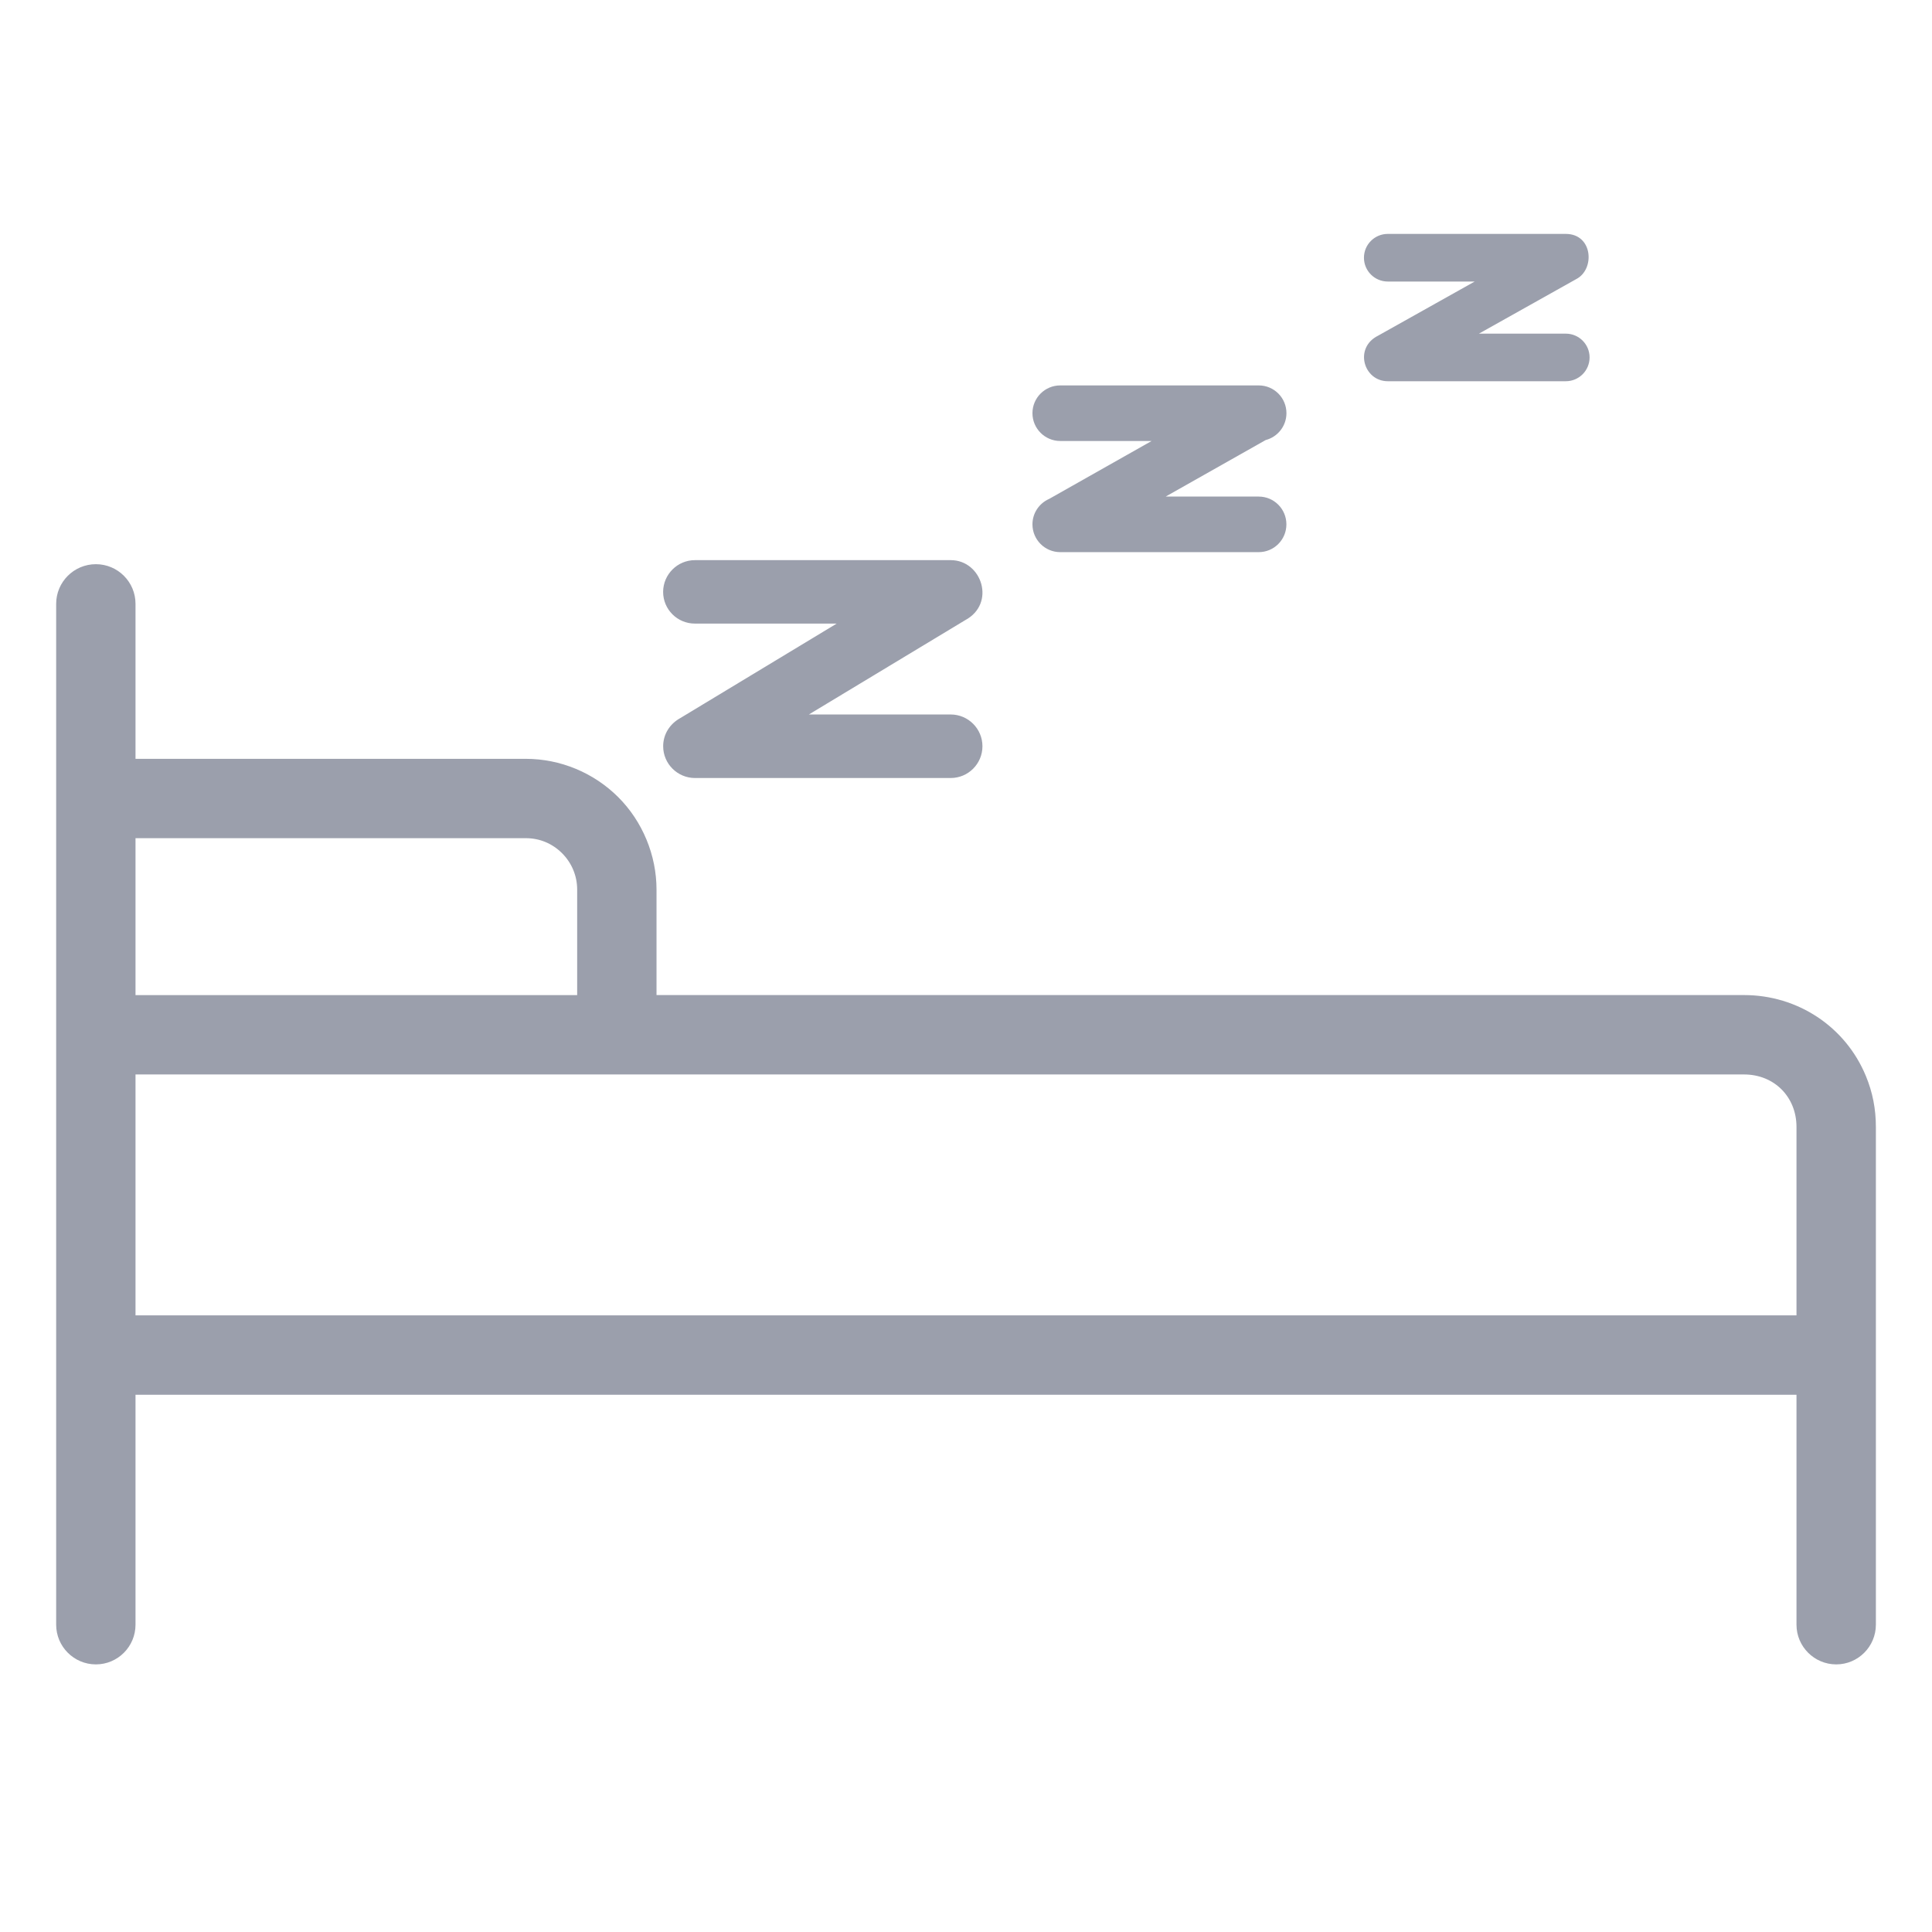 <?xml version="1.0" encoding="utf-8"?>
<!-- Generator: Adobe Illustrator 15.0.0, SVG Export Plug-In . SVG Version: 6.00 Build 0)  -->
<!DOCTYPE svg PUBLIC "-//W3C//DTD SVG 1.1//EN" "http://www.w3.org/Graphics/SVG/1.1/DTD/svg11.dtd">
<svg version="1.1" id="图层_1" xmlns="http://www.w3.org/2000/svg" xmlns:xlink="http://www.w3.org/1999/xlink" x="0px" y="0px"
	 width="43px" height="43px" viewBox="0 0 43 43" enable-background="new 0 0 43 43" xml:space="preserve">
<g>
	<path fill="#9B9FAC" d="M34.849,5.206h-3.962c-0.292,0-0.53,0.237-0.53,0.53s0.238,0.53,0.53,0.53h1.935l-2.152,1.206
		c-0.538,0.269-0.323,1.013,0.218,1.013h3.962c0.292,0,0.529-0.237,0.529-0.53c0-0.292-0.237-0.529-0.529-0.529h-1.934l2.162-1.212
		C35.504,5.999,35.455,5.206,34.849,5.206L34.849,5.206z M3.016,13.439c0-0.487-0.395-0.882-0.882-0.882
		c-0.488,0-0.884,0.396-0.884,0.882c0,7.575,0,15.148,0,22.721c0,0.487,0.396,0.884,0.884,0.884c0.487,0,0.882-0.396,0.882-0.884
		v-5.117h36.968v5.117c0,0.487,0.396,0.884,0.885,0.884c0.485,0,0.882-0.396,0.882-0.884c0-3.692,0-7.386,0-11.079
		c0-0.396-0.072-0.771-0.224-1.136c-0.453-1.094-1.515-1.798-2.71-1.798H14.612V19.8c0-0.766-0.311-1.518-0.853-2.059
		c-0.271-0.27-0.594-0.485-0.945-0.63c-0.352-0.146-0.73-0.222-1.113-0.222H3.016V13.439L3.016,13.439z M3.016,29.276v-5.362
		c11.934,0,23.867,0,35.801,0c0.675,0,1.167,0.503,1.167,1.167v4.195H3.016L3.016,29.276z M3.016,22.147v-3.492h8.686
		c0.31,0,0.59,0.118,0.808,0.335c0.215,0.215,0.336,0.503,0.336,0.81v2.348H3.016L3.016,22.147z M15.468,12.467h5.692
		c0.697,0,1.01,0.97,0.32,1.337l-3.477,2.098h3.156c0.39,0,0.707,0.317,0.707,0.707c0,0.391-0.317,0.707-0.707,0.707h-5.692
		c-0.385,0-0.707-0.314-0.707-0.707c0-0.267,0.148-0.5,0.385-0.629l3.477-2.101h-3.156c-0.391,0-0.707-0.316-0.707-0.706
		C14.761,12.784,15.077,12.467,15.468,12.467L15.468,12.467z M23.598,8.578c-0.342,0-0.619,0.277-0.619,0.618
		c0,0.341,0.277,0.619,0.619,0.619h2.033l-2.282,1.29c-0.218,0.096-0.37,0.313-0.37,0.565c0,0.342,0.277,0.619,0.619,0.619h4.416
		c0.342,0,0.617-0.277,0.617-0.619c0-0.341-0.275-0.618-0.617-0.618h-2.07l2.226-1.258c0.266-0.069,0.462-0.311,0.462-0.598
		c0-0.341-0.275-0.618-0.617-0.618H23.598z"/>
</g>
</svg>
